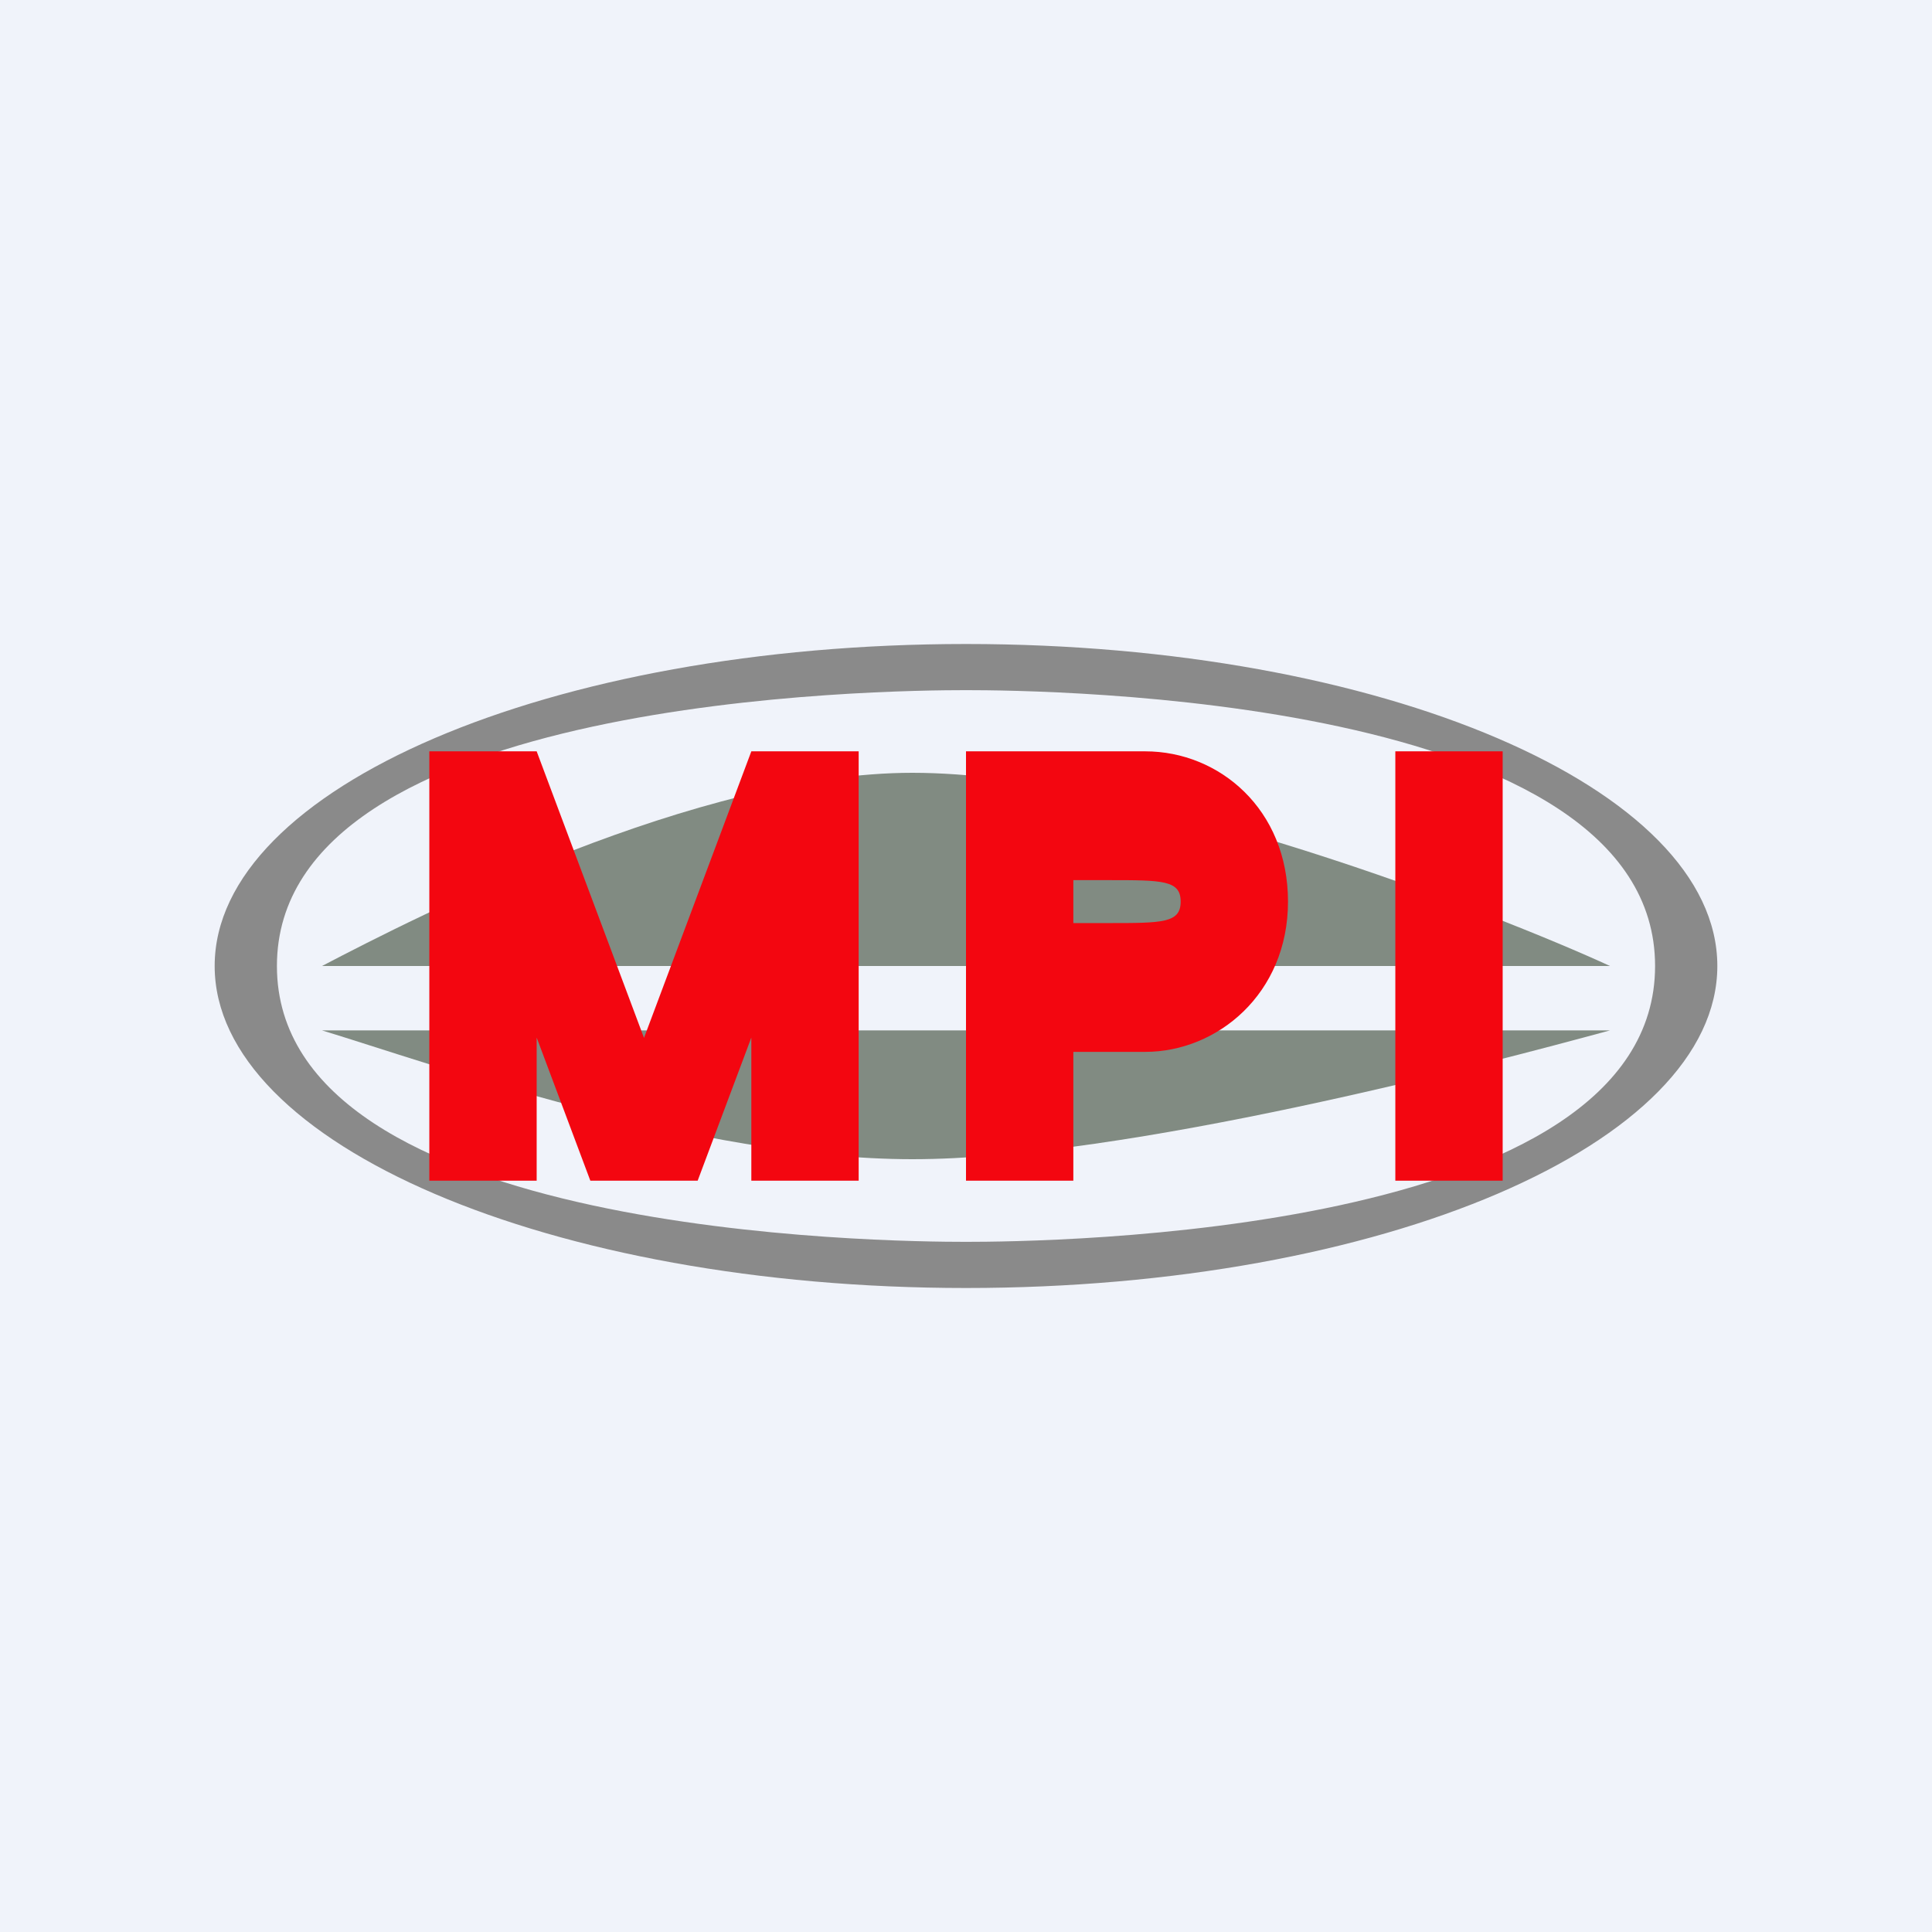 <!-- by TradingView --><svg width="18" height="18" viewBox="0 0 18 18" xmlns="http://www.w3.org/2000/svg"><path fill="#F0F3FA" d="M0 0h18v18H0z"/><path fill-rule="evenodd" d="M15.42 9c0-2.52-5.7-2.57-6.42-2.57-.72 0-6.42.05-6.42 2.57s5.7 2.57 6.42 2.57c.72 0 6.42-.05 6.42-2.57ZM9 12c3.87 0 7-1.34 7-3s-3.13-3-7-3-7 1.34-7 3 3.13 3 7 3Z" fill="#8A8A8A"/><path d="M15 9H3c.9-.47 3.5-1.8 5.5-1.8 2.1 0 5.48 1.33 6.5 1.8ZM15 9.6H3c1.02.31 3.5 1.2 5.5 1.2s5.36-.89 6.5-1.2Z" fill="#818B82"/><path d="M4 7h1l1 2.67L7 7h1l-1.5 4h-1L4 7Zm0 0h1v4H4V7Zm3 0h1v4H7V7ZM10.67 9.8h-1V8.6h.66c.5 0 .67 0 .67-.2s-.17-.2-.67-.2H10V11H9V7h1.67c.69 0 1.33.54 1.33 1.4 0 .86-.66 1.4-1.33 1.4ZM14 7v4h-1V7h1Z" fill="#F30610"/></svg>